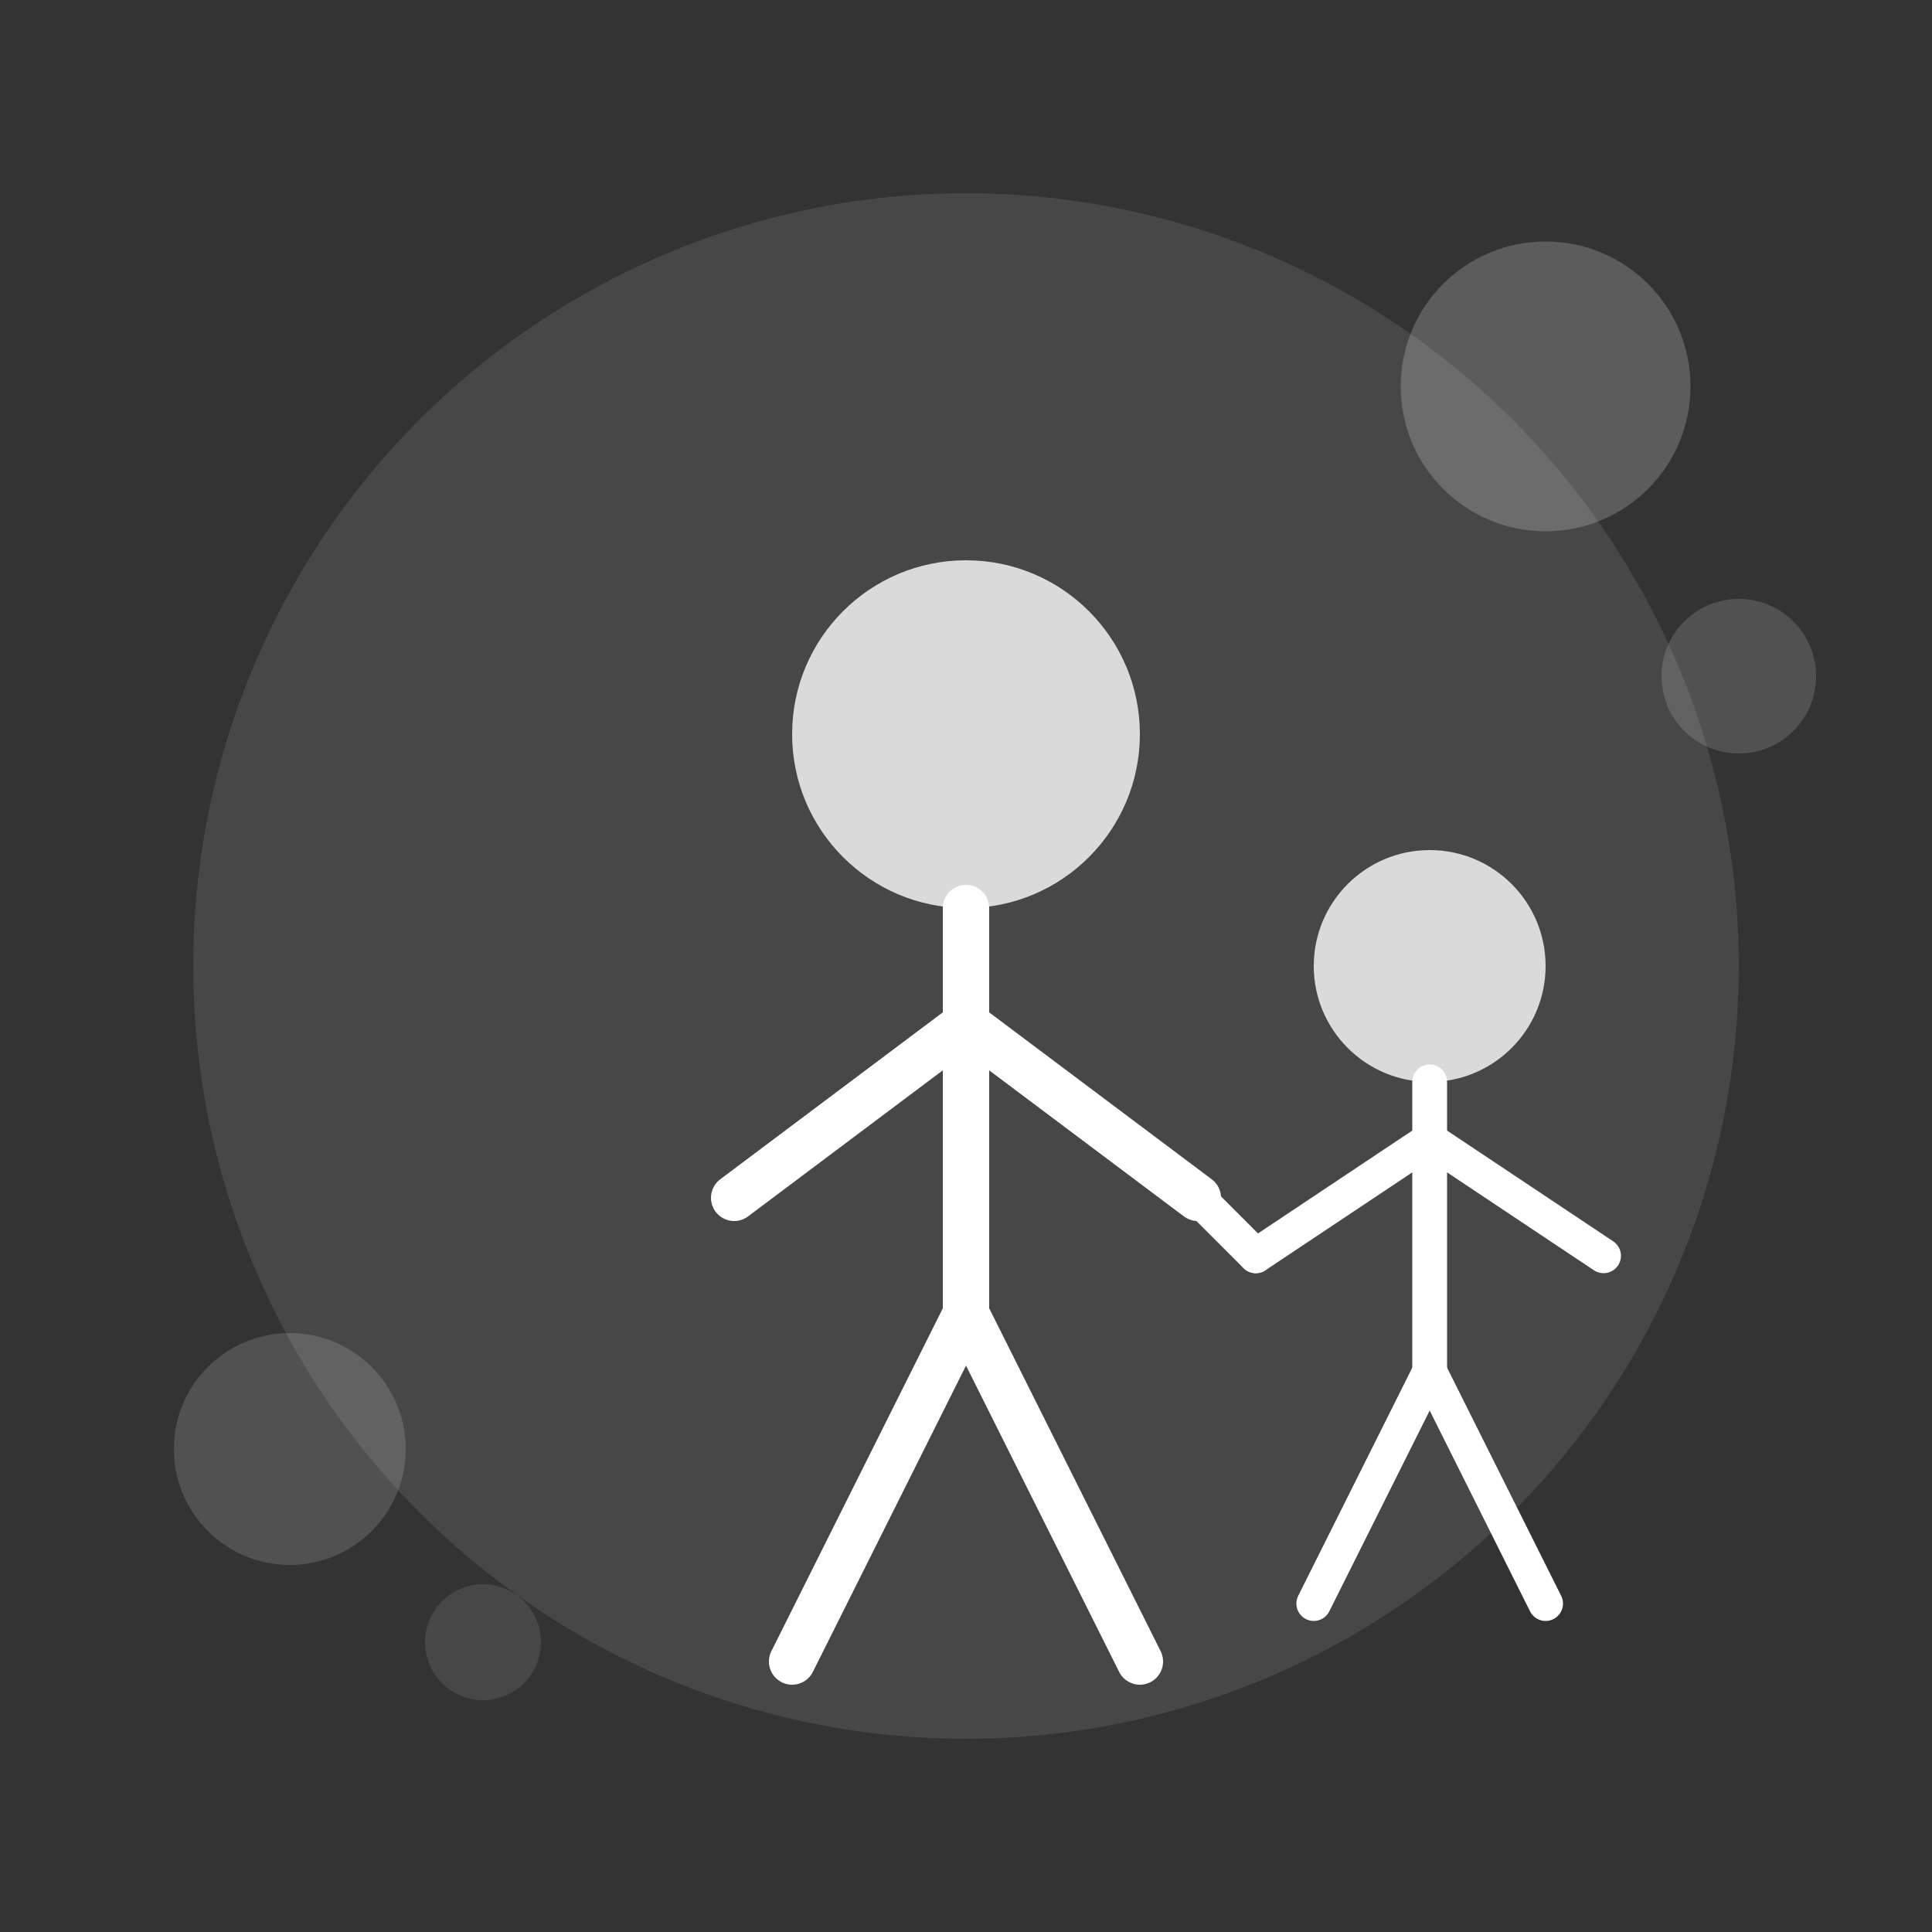 <svg width="200" height="200" viewBox="0 0 200 200" fill="none" xmlns="http://www.w3.org/2000/svg">
    <rect x="0" y="0" width="200" height="200" fill="#333333" stroke="none"/>
    <!-- 背景圆形 -->
    <circle cx="100" cy="100" r="80" fill="white" fill-opacity="0.1"/>
    
    <!-- 大人和孩子简笔画 -->
    <g transform="translate(40, 40) scale(1.2)">
        <!-- 大人 -->
        <circle cx="50" cy="30" r="15" fill="white" fill-opacity="0.8"/>
        <line x1="50" y1="45" x2="50" y2="80" stroke="white" stroke-width="4" stroke-linecap="round"/>
        <line x1="50" y1="55" x2="30" y2="70" stroke="white" stroke-width="4" stroke-linecap="round"/>
        <line x1="50" y1="55" x2="70" y2="70" stroke="white" stroke-width="4" stroke-linecap="round"/>
        <line x1="50" y1="80" x2="35" y2="110" stroke="white" stroke-width="4" stroke-linecap="round"/>
        <line x1="50" y1="80" x2="65" y2="110" stroke="white" stroke-width="4" stroke-linecap="round"/>
        
        <!-- 孩子 -->
        <circle cx="90" cy="50" r="10" fill="white" fill-opacity="0.8"/>
        <line x1="90" y1="60" x2="90" y2="85" stroke="white" stroke-width="3" stroke-linecap="round"/>
        <line x1="90" y1="65" x2="75" y2="75" stroke="white" stroke-width="3" stroke-linecap="round"/>
        <line x1="90" y1="65" x2="105" y2="75" stroke="white" stroke-width="3" stroke-linecap="round"/>
        <line x1="90" y1="85" x2="80" y2="105" stroke="white" stroke-width="3" stroke-linecap="round"/>
        <line x1="90" y1="85" x2="100" y2="105" stroke="white" stroke-width="3" stroke-linecap="round"/>
        
        <!-- 大人牵孩子的手 -->
        <line x1="70" y1="70" x2="75" y2="75" stroke="white" stroke-width="3" stroke-linecap="round"/>
    </g>
    
    <!-- 装饰元素 -->
    <circle cx="160" cy="40" r="15" fill="white" fill-opacity="0.2"/>
    <circle cx="180" cy="70" r="8" fill="white" fill-opacity="0.15"/>
    <circle cx="30" cy="150" r="12" fill="white" fill-opacity="0.15"/>
    <circle cx="50" cy="170" r="6" fill="white" fill-opacity="0.1"/>
</svg> 